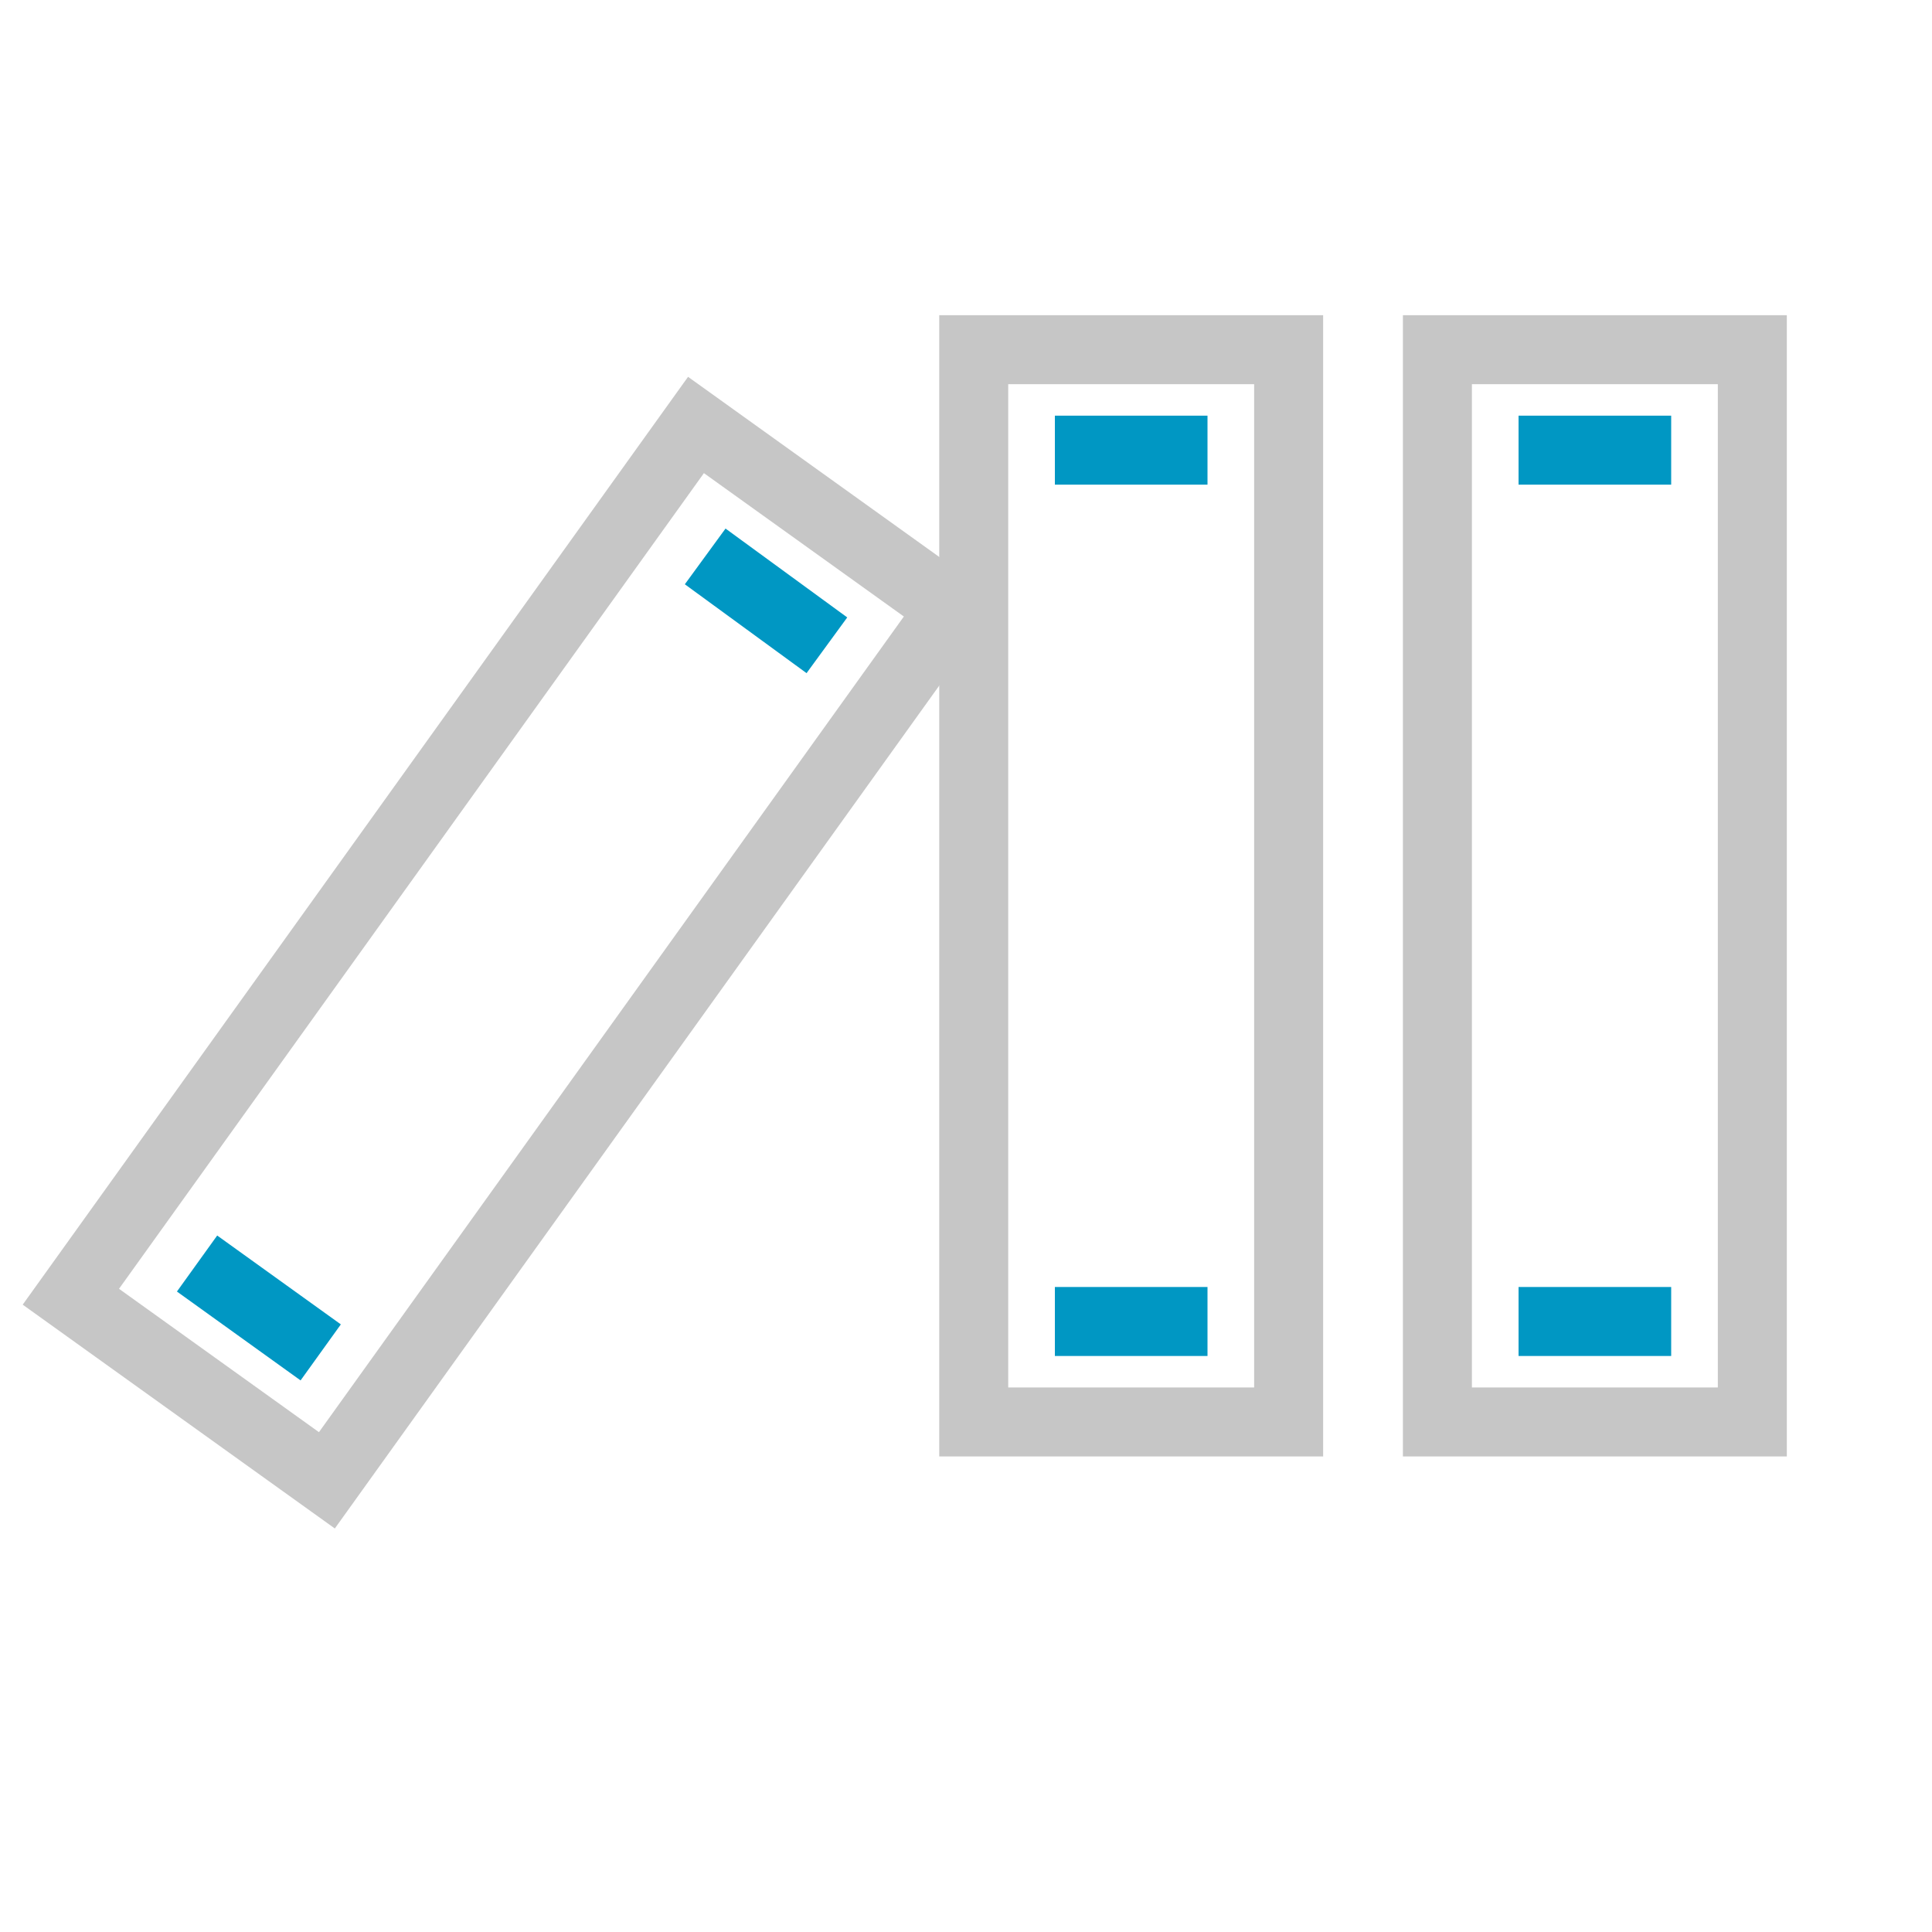 <?xml version="1.0" encoding="utf-8"?>
<!-- Generator: Adobe Illustrator 26.2.1, SVG Export Plug-In . SVG Version: 6.00 Build 0)  -->
<svg version="1.1" id="Layer_1" xmlns="http://www.w3.org/2000/svg" xmlns:xlink="http://www.w3.org/1999/xlink" x="0px" y="0px"
	 viewBox="0 0 100 100" style="enable-background:new 0 0 100 100;" xml:space="preserve">
<style type="text/css">
	.st0{fill:none;stroke:#C6C6C6;stroke-width:3.571;stroke-miterlimit:10;}
	.st1{fill:none;stroke:#0097C3;stroke-width:3.571;stroke-miterlimit:10;}
	.st2{fill:none;stroke:#C6C6C6;stroke-width:3.571;stroke-miterlimit:10.001;}
	.st3{fill:none;stroke:#0097C3;stroke-width:3.571;stroke-miterlimit:10.001;}
</style>
<rect x="50.4" y="18.1" class="st0" width="16.3" height="55.5"/>
<line class="st1" x1="54.6" y1="23.3" x2="62.5" y2="23.3"/>
<line class="st1" x1="54.6" y1="68.4" x2="62.5" y2="68.4"/>
<rect x="74.4" y="18.1" class="st0" width="16.3" height="55.5"/>
<line class="st1" x1="78.6" y1="23.3" x2="86.5" y2="23.3"/>
<line class="st1" x1="78.6" y1="68.4" x2="86.5" y2="68.4"/>
<g>
	
		<rect x="-1.3" y="41.2" transform="matrix(0.583 -0.813 0.813 0.583 -29.07 42.042)" class="st2" width="55.5" height="16.3"/>
	<line class="st1" x1="36.5" y1="28.8" x2="42.8" y2="33.4"/>
	<line class="st3" x1="10.2" y1="65.4" x2="16.6" y2="70"/>
</g>
</svg>
